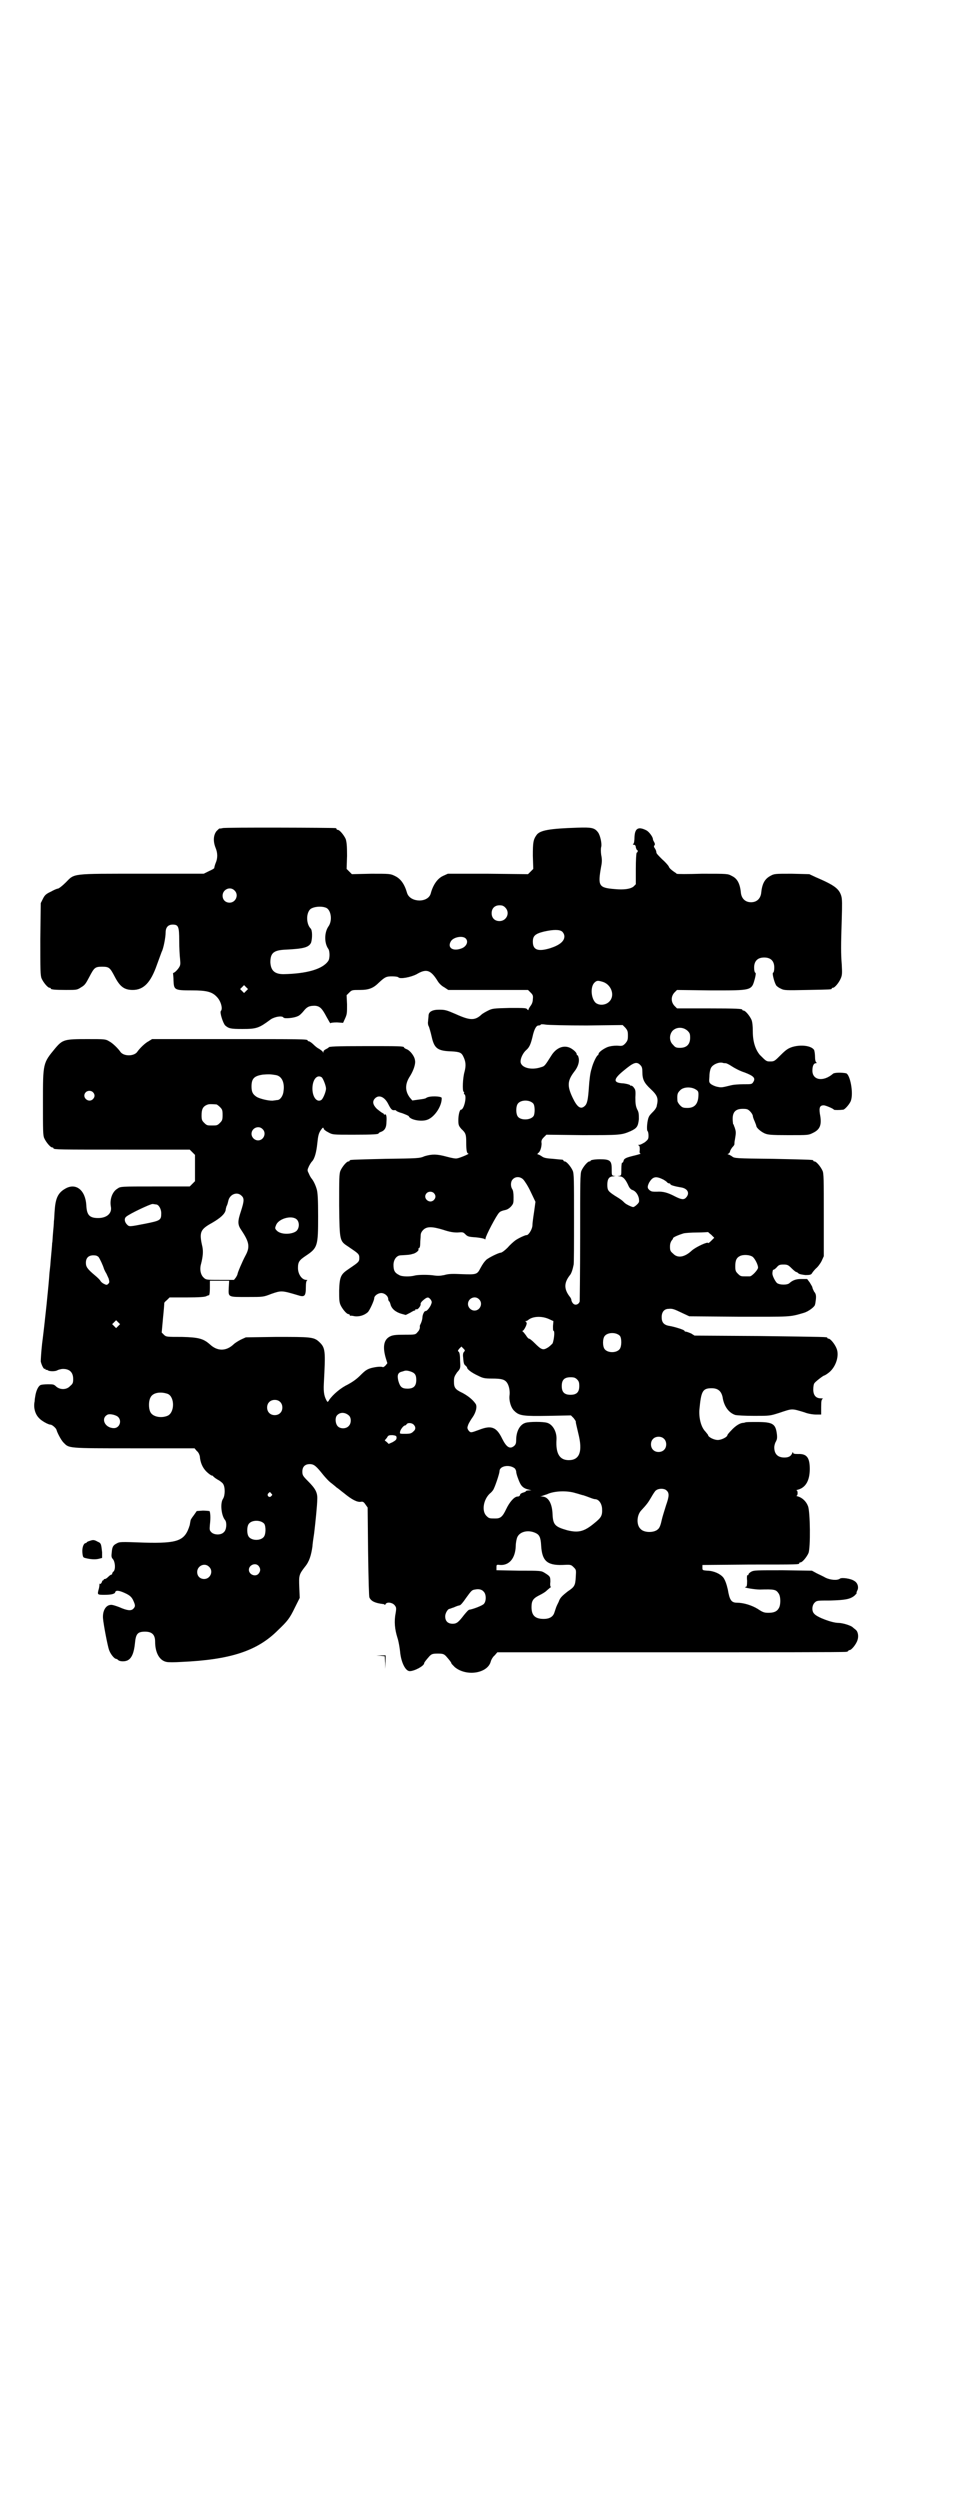 <?xml version="1.0" standalone="no"?>
<!DOCTYPE svg PUBLIC "-//W3C//DTD SVG 20010904//EN"
 "http://www.w3.org/TR/2001/REC-SVG-20010904/DTD/svg10.dtd">
<svg version="1.0" xmlns="http://www.w3.org/2000/svg"
 width="1100pt" height="2850pt" viewBox="0 0 1100 2850"
 preserveAspectRatio="xMidYMid meet">
<g transform="translate(0,2850) scale(0.5,-0.5)"
fill="#000000" stroke="none">
<path d="M508 3812 c-3 -1 -6 -1 -7 -1 0 1 -3 -2 -7 -6 -7 -9 -8 -23 -2 -38 5
-12 5 -24 0 -35 -2 -5 -3 -10 -3 -11 0 -1 -5 -4 -12 -7 l-12 -6 -140 0 c-165
0 -154 1 -175 -20 -8 -8 -16 -14 -18 -14 -2 0 -9 -3 -16 -7 -11 -5 -14 -8 -18
-16 l-5 -10 -1 -82 c0 -71 0 -83 3 -90 4 -9 14 -21 18 -21 2 0 3 -1 3 -2 0 -2
9 -3 35 -3 24 0 25 0 34 6 9 5 11 9 19 24 11 21 13 23 29 23 16 0 18 -2 29
-23 12 -23 22 -30 41 -30 25 0 41 17 55 57 5 14 10 27 11 30 4 7 9 33 9 44 0
12 6 18 16 18 13 0 15 -4 15 -37 0 -15 1 -34 2 -42 1 -12 1 -14 -4 -21 -3 -4
-7 -8 -9 -9 -2 -1 -4 -2 -3 -3 0 -1 1 -8 1 -16 1 -21 2 -22 42 -22 33 0 46 -3
57 -15 9 -9 14 -27 9 -32 -3 -3 5 -28 10 -33 8 -7 13 -8 39 -8 33 0 38 2 65
22 9 6 26 9 29 4 2 -3 24 -1 32 3 4 1 10 7 14 12 8 10 13 12 26 12 11 -1 16
-6 26 -25 5 -9 9 -16 9 -15 0 1 6 2 15 2 l14 -1 5 11 c4 9 4 12 4 31 l-1 21 6
6 c6 6 7 6 24 6 21 0 31 4 44 17 14 13 17 14 30 14 7 0 13 -1 14 -2 3 -5 29 0
42 7 22 13 32 10 48 -16 3 -5 9 -11 15 -14 l9 -6 91 0 91 0 6 -6 c5 -5 6 -7 5
-15 0 -6 -2 -11 -5 -15 -3 -4 -5 -8 -5 -9 0 -2 -1 -1 -3 1 -2 3 -6 3 -40 3
-36 -1 -39 -1 -49 -6 -6 -3 -13 -7 -15 -9 -15 -14 -26 -14 -59 1 -21 9 -24 10
-38 10 -16 0 -24 -5 -24 -14 0 -3 -1 -8 -1 -12 -1 -5 0 -10 2 -13 1 -3 4 -13
6 -22 6 -27 13 -33 45 -34 19 -1 23 -3 27 -11 6 -12 7 -21 3 -36 -4 -14 -5
-43 -2 -45 1 -1 2 -2 1 -3 -1 -1 0 -2 1 -3 6 -4 -1 -35 -8 -35 -3 0 -6 -12 -6
-24 0 -11 1 -13 7 -20 10 -9 11 -13 11 -31 0 -16 1 -25 5 -25 4 0 -19 -10 -26
-11 -3 -1 -13 1 -24 4 -22 6 -33 6 -50 1 -11 -5 -16 -5 -89 -6 -81 -2 -82 -2
-82 -4 0 -1 -1 -2 -3 -2 -4 0 -14 -12 -18 -21 -3 -7 -3 -18 -3 -79 1 -84 1
-81 22 -95 22 -15 24 -16 24 -25 0 -9 -2 -10 -24 -25 -18 -12 -21 -17 -22 -49
0 -19 0 -26 3 -33 4 -9 14 -21 18 -21 2 0 3 -1 3 -2 0 -1 1 -2 2 -2 0 1 5 0
10 -1 10 -1 21 2 29 9 4 3 15 27 15 32 0 6 9 12 16 12 8 0 16 -7 16 -14 0 -2
1 -4 2 -5 1 0 2 -3 3 -6 2 -10 11 -18 24 -22 l11 -3 10 5 c5 3 10 6 11 5 0 0
1 1 1 2 0 1 1 2 2 1 3 -2 10 7 10 11 -1 3 2 7 10 13 6 4 8 4 13 -2 3 -5 3 -6
0 -13 -4 -8 -10 -14 -12 -13 -3 0 -7 -9 -7 -15 0 -2 -1 -7 -3 -12 -2 -4 -3 -7
-3 -7 1 -5 -1 -10 -5 -14 -5 -6 -5 -6 -30 -6 -21 0 -27 -1 -33 -4 -14 -7 -17
-23 -10 -48 l4 -13 -4 -5 c-3 -3 -5 -4 -6 -4 -4 2 -15 1 -27 -2 -10 -3 -14 -6
-25 -17 -9 -9 -18 -15 -29 -21 -15 -7 -33 -22 -42 -35 -1 -3 -3 -4 -4 -4 -7
11 -9 21 -8 41 4 76 4 82 -11 96 -12 11 -20 11 -98 11 l-69 -1 -11 -5 c-6 -3
-14 -8 -17 -11 -17 -16 -37 -16 -54 0 -15 13 -25 16 -64 17 -35 0 -36 0 -41 5
l-5 5 3 33 c2 19 3 34 3 35 0 0 2 3 6 6 l6 6 40 0 c25 0 42 1 44 3 2 1 5 2 6
2 1 0 2 7 2 17 l0 16 22 0 22 0 -1 -16 c-1 -22 -2 -21 43 -21 36 0 36 0 54 7
23 8 24 8 61 -3 15 -5 18 -2 18 18 0 10 1 15 3 16 1 0 1 1 -2 1 -10 0 -19 13
-19 27 0 14 3 18 18 28 27 18 28 22 28 90 0 39 -1 54 -3 61 -3 11 -8 20 -11
24 -2 2 -5 7 -7 12 -4 8 -4 8 0 17 2 4 5 9 7 11 6 6 10 21 12 40 2 19 3 25 10
34 3 4 4 4 5 0 1 -2 5 -5 11 -8 9 -5 10 -5 56 -5 47 0 58 1 58 3 0 1 2 2 4 3
10 3 14 10 14 24 1 13 -1 18 -4 16 -1 -1 -2 0 -2 1 0 1 -2 2 -4 3 -2 1 -7 5
-12 9 -9 9 -11 17 -4 24 9 9 22 3 30 -13 6 -12 9 -15 14 -14 2 0 4 0 4 -1 0
-1 6 -4 14 -6 8 -3 15 -6 15 -7 3 -8 28 -13 42 -8 17 6 34 32 33 50 -1 4 -28
5 -35 0 -2 -2 -10 -3 -18 -4 l-14 -2 -6 7 c-11 15 -11 31 1 49 8 13 13 28 11
36 -1 9 -11 22 -19 25 -3 1 -6 3 -6 4 0 3 -13 3 -86 3 -72 0 -86 -1 -86 -3 0
-1 -3 -2 -6 -4 -3 -1 -6 -4 -6 -6 0 -3 0 -3 -2 1 -1 1 -5 4 -8 6 -3 1 -9 6
-13 10 -4 4 -9 7 -10 7 -2 0 -3 1 -3 2 0 3 -14 3 -183 3 l-172 0 -8 -5 c-8 -4
-20 -16 -25 -23 -7 -12 -33 -12 -40 0 -5 7 -17 19 -25 23 -8 5 -10 5 -50 5
-52 0 -56 -1 -73 -21 -28 -34 -28 -33 -28 -123 0 -64 0 -76 3 -82 4 -9 14 -21
18 -21 2 0 3 -1 3 -2 0 -3 14 -3 161 -3 l150 0 6 -6 6 -6 0 -30 0 -30 -6 -6
-6 -6 -79 0 c-79 0 -79 0 -86 -5 -12 -7 -18 -25 -15 -41 3 -15 -9 -26 -29 -26
-20 0 -26 7 -27 29 -2 35 -24 52 -48 38 -16 -9 -22 -21 -24 -47 -1 -10 -1 -22
-2 -27 0 -5 -1 -17 -2 -27 -1 -10 -1 -20 -2 -23 0 -3 -1 -14 -2 -25 -1 -11 -2
-21 -2 -23 0 -2 -1 -10 -2 -19 -2 -31 -11 -117 -17 -163 -2 -18 -3 -36 -3 -40
2 -9 7 -18 9 -17 1 1 2 0 2 -1 0 -2 1 -2 1 -1 1 0 3 0 4 -1 3 -3 18 -3 22 0 2
1 8 3 13 3 15 0 23 -8 23 -23 0 -9 -1 -11 -7 -16 -8 -9 -23 -9 -32 -1 -5 5 -7
5 -19 5 -8 0 -16 -1 -17 -2 -5 -3 -9 -12 -11 -22 -1 -5 -2 -12 -2 -15 -3 -14
1 -29 10 -38 5 -6 21 -15 26 -15 4 0 13 -8 14 -12 1 -5 10 -23 16 -29 13 -13
7 -13 160 -13 l139 0 5 -6 c4 -3 6 -8 7 -12 1 -14 6 -26 15 -35 5 -5 11 -9 12
-9 2 0 3 -1 3 -1 0 -1 5 -5 10 -8 6 -3 12 -8 13 -10 5 -7 5 -26 0 -34 -7 -10
-4 -39 5 -49 4 -6 3 -22 -3 -27 -6 -7 -21 -7 -28 -1 -5 5 -5 6 -4 18 2 16 1
28 -1 31 -1 0 -8 1 -15 1 l-14 -1 -7 -10 c-4 -5 -7 -10 -7 -11 0 0 -1 -5 -2
-11 -11 -36 -26 -42 -104 -40 -54 2 -56 2 -63 -2 -8 -4 -10 -8 -11 -20 -1 -9
-1 -12 3 -16 5 -7 6 -23 1 -28 -2 -1 -3 -4 -3 -5 0 -1 -1 -2 -2 -2 -1 0 -4 -2
-7 -5 -3 -3 -6 -5 -8 -5 -2 0 -3 -1 -2 -1 0 -1 -1 -2 -2 -2 -1 0 -2 -2 -3 -5
-1 -2 -3 -4 -4 -3 -2 1 -2 1 -1 0 0 -1 0 -7 -2 -13 -3 -12 -3 -12 14 -12 15 0
23 2 24 6 1 5 9 4 22 -2 11 -5 16 -9 20 -19 4 -9 4 -12 -1 -17 -5 -5 -14 -4
-32 4 -8 3 -17 6 -20 5 -11 -1 -18 -14 -17 -30 1 -14 11 -66 14 -73 3 -9 12
-20 16 -20 1 0 3 -1 5 -3 3 -3 15 -4 22 0 9 5 14 18 16 39 2 21 6 26 23 26 16
0 23 -7 23 -23 0 -25 10 -43 26 -46 3 -1 19 -1 34 0 112 5 173 25 220 72 22
21 27 27 39 52 l11 22 -1 24 c-1 27 -1 29 13 47 10 12 14 26 17 46 0 4 2 18 4
31 3 25 7 65 7 76 1 16 -4 25 -21 42 -12 12 -13 14 -13 22 0 11 6 17 17 17 10
0 15 -5 31 -25 5 -6 13 -15 19 -19 5 -4 11 -9 12 -10 1 0 9 -7 17 -13 17 -14
29 -20 37 -19 5 1 7 0 11 -6 l5 -7 1 -100 c1 -69 2 -102 3 -105 4 -9 14 -13
31 -15 2 0 4 -1 4 -2 0 -1 1 0 2 2 3 5 14 4 20 -2 4 -5 5 -6 3 -18 -4 -20 -2
-38 4 -57 3 -9 5 -23 6 -31 2 -24 12 -45 22 -45 11 0 33 12 33 18 0 2 5 8 12
16 5 5 7 6 19 6 12 0 14 -1 19 -6 7 -8 12 -14 12 -16 0 -1 4 -5 8 -9 27 -22
75 -14 82 13 1 4 5 11 9 14 l6 7 395 0 c217 0 397 0 401 1 3 0 5 2 5 2 0 1 1
2 3 2 4 0 15 13 18 23 3 9 1 20 -5 24 -1 1 -4 3 -6 5 -4 4 -23 10 -33 10 -14
0 -49 13 -55 21 -6 6 -5 19 1 25 5 5 6 5 36 5 34 1 45 3 55 11 3 3 6 6 5 6 -1
0 0 3 2 7 3 7 0 17 -8 21 -7 5 -28 8 -32 5 -6 -5 -23 -3 -33 2 -5 3 -14 7 -20
10 l-11 6 -66 1 c-60 0 -66 0 -72 -3 -4 -2 -7 -5 -7 -7 0 -1 -1 -2 -2 -1 -1 1
-2 -5 -1 -13 0 -11 -1 -14 -3 -14 -10 -1 20 -6 32 -6 34 1 37 0 43 -9 5 -7 5
-27 0 -34 -4 -7 -11 -10 -23 -10 -10 0 -13 1 -25 9 -13 8 -32 14 -47 14 -13 0
-17 6 -21 30 -3 13 -6 21 -10 27 -7 9 -23 16 -37 16 -11 1 -11 1 -11 7 l0 6
108 1 c111 0 113 0 113 3 0 1 1 2 3 2 4 0 14 12 18 21 5 12 4 95 -1 107 -4 11
-13 19 -22 22 -4 1 -6 2 -4 2 3 0 3 12 0 12 -2 0 0 1 4 2 17 5 26 21 26 47 0
26 -7 35 -27 34 -9 0 -11 1 -11 3 0 2 -1 2 -2 -1 -3 -7 -8 -10 -18 -10 -15 0
-23 8 -23 23 0 5 2 11 4 14 2 4 3 7 2 16 -3 24 -9 28 -46 28 -14 0 -26 0 -26
-1 -1 0 -3 -1 -5 -1 -7 0 -18 -7 -27 -17 -5 -5 -9 -10 -9 -11 0 -4 -13 -11
-22 -11 -9 0 -22 7 -22 11 0 1 -3 4 -6 8 -10 10 -15 30 -14 49 4 43 7 50 28
50 15 0 22 -7 25 -20 3 -21 14 -36 29 -41 5 -1 21 -2 44 -2 35 0 35 0 57 7 30
10 27 10 57 1 7 -3 19 -5 26 -5 l12 0 0 17 c0 15 1 18 4 19 1 0 0 1 -5 1 -11
0 -17 7 -17 20 0 7 1 13 3 15 3 4 20 17 22 17 1 0 6 3 11 7 16 13 24 39 17 55
-4 10 -14 22 -18 22 -2 0 -3 1 -3 2 0 2 -1 2 -154 4 l-149 1 -8 5 c-5 2 -10 4
-12 4 -2 0 -3 1 -3 2 0 2 -22 9 -34 11 -13 2 -18 8 -18 20 0 12 6 19 16 19 9
1 13 -1 32 -10 l15 -7 113 -1 c121 0 115 -1 149 9 10 3 25 14 25 19 0 0 1 3 1
5 2 12 2 19 -3 24 -2 4 -4 8 -4 10 0 1 -3 6 -6 11 l-6 8 -14 0 c-12 0 -19 -3
-26 -9 -4 -5 -23 -5 -29 0 -4 4 -9 14 -10 19 -1 4 1 13 2 11 1 0 4 2 7 5 5 6
7 7 16 7 9 0 11 -1 19 -9 4 -4 9 -8 10 -8 1 0 3 -1 5 -3 2 -2 8 -3 16 -4 11 0
13 1 15 4 1 2 5 7 9 11 4 3 10 11 13 17 l5 11 0 94 c0 81 0 95 -3 101 -4 9
-14 21 -18 21 -2 0 -3 1 -3 2 0 2 -1 2 -92 4 -87 1 -88 1 -94 6 -3 2 -7 4 -8
4 -2 0 -2 1 1 2 1 1 3 3 3 5 0 1 2 5 5 9 3 3 5 6 5 7 0 1 0 6 1 10 2 12 3 17
1 24 -1 3 -2 7 -3 8 0 2 -1 4 -2 4 0 1 -1 7 -1 12 0 16 7 23 23 23 10 0 12 -1
17 -6 3 -3 6 -8 6 -10 0 -2 2 -8 4 -12 2 -5 4 -10 4 -11 0 -4 10 -13 19 -17 7
-3 13 -4 54 -4 46 0 46 0 56 5 17 8 21 19 16 44 -2 14 0 19 9 19 4 0 23 -8 23
-10 1 -1 13 -1 21 0 4 0 16 14 18 21 6 18 -2 59 -11 62 -9 2 -27 2 -30 -1 -22
-19 -47 -15 -47 7 0 11 3 17 8 17 2 0 2 1 1 2 -2 1 -3 6 -3 12 0 6 -1 13 -2
16 -6 10 -30 13 -50 7 -9 -3 -14 -6 -26 -18 -14 -14 -15 -15 -24 -15 -9 0 -9
0 -24 15 -10 12 -16 30 -16 53 0 13 -1 22 -3 27 -4 9 -14 21 -18 21 -2 0 -3 1
-3 2 0 2 -11 3 -80 3 l-69 0 -6 6 c-8 9 -8 21 0 30 l6 6 77 -1 c96 0 93 -1
101 28 2 8 2 12 1 12 -2 1 -3 6 -3 12 0 15 8 23 23 23 15 0 23 -8 23 -23 0 -6
-1 -11 -3 -12 -2 0 2 -19 7 -28 1 -2 6 -6 11 -8 7 -4 12 -4 60 -3 54 1 56 1
56 3 0 1 1 2 3 2 4 0 14 12 18 22 3 7 3 12 2 31 -2 25 -2 42 0 104 1 33 1 45
-1 52 -5 17 -16 25 -58 43 l-15 7 -40 1 c-39 0 -40 0 -49 -5 -13 -7 -19 -18
-21 -40 -2 -12 -10 -20 -23 -20 -13 0 -21 8 -23 20 -2 22 -8 34 -21 40 -9 5
-9 5 -68 5 -32 -1 -58 -1 -58 0 0 1 -4 3 -8 6 -4 3 -9 7 -10 11 -2 3 -8 10
-15 16 -7 7 -13 13 -13 15 0 2 -1 6 -3 9 -3 4 -3 6 -2 7 2 2 2 4 0 8 -2 3 -3
6 -3 7 0 5 -9 17 -15 20 -18 9 -26 5 -27 -15 0 -8 -1 -16 -3 -16 -1 -1 -1 -2
2 -2 2 0 4 -2 4 -6 1 -3 2 -6 3 -6 2 0 2 -5 -1 -6 -1 -1 -2 -17 -2 -37 l0 -35
-5 -5 c-7 -6 -23 -8 -43 -6 -37 3 -39 7 -31 52 2 9 2 17 0 26 -1 7 -1 15 0 18
2 7 -2 26 -7 33 -8 11 -15 12 -47 11 -64 -2 -85 -6 -93 -16 -8 -11 -9 -17 -9
-48 l1 -30 -6 -6 -6 -6 -92 1 -91 0 -11 -5 c-13 -6 -23 -21 -28 -40 -6 -22
-47 -21 -54 1 -6 21 -15 33 -28 39 -10 5 -12 5 -54 5 l-44 -1 -6 6 -6 6 1 30
c0 24 -1 31 -3 38 -4 9 -14 21 -18 21 -2 0 -3 1 -3 2 0 1 -1 2 -2 2 -7 1 -254
2 -258 0z m27 -142 c11 -10 3 -28 -11 -28 -9 0 -16 6 -16 16 0 14 17 22 27 12z
m618 -39 c12 -12 3 -31 -13 -31 -11 0 -18 7 -18 18 0 11 7 18 18 18 6 0 9 -1
13 -5z m-408 -1 c11 -6 14 -30 4 -43 -9 -14 -9 -37 0 -50 4 -5 4 -23 0 -28
-13 -19 -50 -29 -102 -30 -20 0 -29 8 -30 27 0 22 8 28 37 29 39 2 51 5 56 16
3 10 3 28 -1 32 -10 10 -11 34 -1 44 7 6 26 8 37 3z m538 -54 c3 -3 5 -7 5
-11 0 -11 -11 -20 -33 -27 -27 -8 -39 -4 -39 15 0 13 5 18 25 23 22 5 36 5 42
0z m-219 -17 c5 -7 0 -17 -10 -21 -20 -8 -34 1 -25 16 6 10 29 14 35 5z m313
-98 c19 -7 27 -32 13 -45 -8 -8 -23 -9 -31 -2 -10 10 -12 35 -3 45 6 6 8 6 21
2z m-815 -20 l-5 -5 -4 4 -5 5 4 4 5 5 4 -4 5 -5 -4 -4z m777 -79 l82 1 6 -6
c5 -6 6 -8 6 -18 0 -10 -1 -12 -6 -18 -6 -6 -7 -6 -19 -5 -8 0 -15 -1 -21 -3
-10 -4 -21 -12 -21 -16 0 -1 -1 -3 -2 -3 -3 -2 -11 -18 -14 -31 -3 -8 -5 -26
-6 -41 -2 -30 -4 -39 -10 -44 -9 -8 -17 -2 -27 19 -13 27 -12 39 3 59 9 11 12
22 11 30 -1 5 -2 8 -3 8 -1 0 -2 1 -2 3 0 3 -7 10 -15 14 -15 7 -32 0 -43 -18
-14 -22 -15 -24 -23 -26 -23 -8 -47 -1 -47 13 0 8 6 20 13 26 7 6 10 13 14 29
4 19 9 27 14 27 3 0 5 1 5 2 0 1 5 1 11 0 6 -1 48 -2 94 -2z m230 -12 c5 -5 6
-7 6 -16 0 -15 -8 -23 -23 -23 -9 0 -11 1 -16 7 -9 8 -9 23 -1 32 9 9 24 9 34
0z m87 -74 c2 0 8 -3 14 -7 6 -4 19 -11 29 -14 21 -8 26 -13 20 -22 -3 -5 -4
-5 -23 -5 -10 0 -22 -1 -26 -2 -21 -5 -23 -6 -32 -4 -6 1 -12 4 -15 6 -5 4 -5
5 -4 18 0 8 2 17 4 20 4 7 17 13 26 11 2 -1 5 -1 7 -1z m-194 -5 c3 -3 4 -7 4
-15 0 -17 4 -25 19 -39 15 -14 18 -21 14 -37 0 -4 -4 -10 -8 -14 -4 -4 -9 -9
-10 -12 -4 -7 -6 -31 -3 -33 1 -1 2 -5 2 -10 0 -8 -1 -9 -8 -15 -5 -3 -10 -6
-13 -6 -3 0 -3 0 -1 -2 2 -1 2 -4 2 -10 -1 -6 0 -8 2 -8 2 0 -4 -2 -12 -4 -21
-5 -26 -7 -27 -13 -1 -3 -2 -4 -3 -4 -1 1 -2 -5 -2 -14 0 -15 0 -15 -5 -16 -5
0 -5 0 1 -1 8 0 14 -7 21 -23 2 -4 5 -7 8 -8 7 -2 13 -10 15 -19 1 -8 1 -9 -4
-14 -3 -3 -7 -6 -9 -6 -3 0 -16 6 -20 10 -5 5 -7 7 -22 16 -15 10 -17 12 -17
25 0 13 4 19 14 19 6 1 6 1 2 1 -6 1 -6 1 -6 16 0 19 -4 22 -27 22 -13 0 -21
-2 -21 -3 0 -1 -1 -2 -3 -2 -4 0 -14 -12 -18 -21 -3 -7 -3 -24 -3 -151 0 -79
-1 -145 -1 -147 -2 -7 -10 -10 -15 -5 -2 2 -4 6 -4 8 0 2 -2 6 -4 8 -13 17
-13 31 0 48 4 4 7 14 9 24 1 2 1 49 1 105 0 90 0 103 -3 110 -4 9 -14 21 -18
21 -2 0 -3 1 -3 2 0 1 -1 1 -2 2 -2 0 -12 1 -22 2 -15 1 -21 2 -26 6 -3 2 -7
4 -8 4 -2 0 -2 1 0 3 5 3 8 14 8 22 -1 6 0 9 5 14 l6 6 82 -1 c86 0 89 0 110
9 15 7 17 11 19 27 0 12 0 16 -4 23 -3 7 -4 12 -4 27 1 16 0 18 -4 23 -2 3 -5
4 -6 4 -1 -1 -2 0 -2 1 -1 1 -7 3 -15 4 -24 1 -24 9 -1 28 24 20 31 23 40 13z
m-833 -22 c14 -2 21 -17 18 -37 -1 -11 -8 -20 -14 -20 -2 0 -6 -1 -8 -1 -7 -2
-30 3 -39 8 -9 6 -12 11 -12 24 0 18 6 24 26 27 13 1 17 1 29 -1z m105 -5 c3
-2 10 -19 10 -26 0 -7 -7 -24 -11 -26 -10 -6 -20 7 -20 26 0 20 10 33 21 26z
m854 -28 c5 -3 6 -5 6 -11 0 -21 -8 -31 -25 -31 -10 0 -12 1 -17 6 -3 3 -6 8
-6 10 -1 15 0 18 6 24 7 8 25 9 36 2z m-1376 -6 c5 -5 5 -11 0 -16 -10 -10
-27 5 -16 16 4 4 12 4 16 0z m1005 -26 c4 -5 4 -22 1 -28 -6 -10 -29 -11 -36
-2 -5 6 -5 24 0 30 7 9 27 9 35 0z m-723 -2 c1 0 5 -3 8 -6 5 -5 6 -7 6 -18 0
-11 -1 -13 -6 -18 -6 -6 -7 -6 -18 -6 -11 0 -12 0 -18 6 -5 5 -6 7 -6 17 0 14
3 20 12 24 5 2 8 2 22 1z m105 -56 c10 -9 3 -26 -10 -26 -8 0 -15 7 -15 15 0
13 16 20 25 11z m595 -115 c3 -3 11 -15 17 -28 l11 -23 -3 -22 c-2 -13 -4 -27
-4 -33 -1 -9 -9 -21 -13 -21 -2 1 -19 -7 -26 -12 -4 -3 -12 -10 -18 -17 -6 -6
-13 -11 -15 -11 -5 0 -27 -11 -33 -16 -5 -5 -8 -9 -14 -20 -7 -14 -10 -14 -41
-13 -22 1 -31 1 -41 -2 -10 -2 -15 -2 -23 -1 -12 2 -35 2 -44 0 -10 -3 -30 -3
-36 1 -10 5 -13 10 -13 23 0 12 7 22 17 22 16 1 20 1 26 3 7 1 16 8 14 11 -1
1 0 2 1 2 2 1 3 5 3 11 0 6 1 13 1 18 0 5 2 9 6 13 8 8 20 8 46 0 15 -5 23 -6
32 -6 12 1 13 1 18 -4 5 -5 7 -6 24 -7 10 -1 20 -3 20 -4 1 -1 2 -1 2 1 0 6
26 55 31 59 2 3 8 5 13 6 5 1 9 3 14 8 6 7 6 8 6 22 0 9 -1 15 -3 18 -4 6 -4
17 1 22 6 7 17 7 24 0z m317 1 c5 -2 10 -6 11 -7 1 -2 4 -3 5 -3 2 0 3 -1 3
-2 0 -2 11 -5 23 -7 16 -2 22 -13 13 -23 -5 -6 -11 -5 -25 2 -17 9 -28 12 -42
11 -9 0 -12 0 -16 3 -6 5 -6 8 -2 17 8 14 15 16 30 9z m-521 -32 c5 -5 5 -11
0 -16 -10 -10 -27 5 -16 16 4 4 12 4 16 0z m-439 -6 c7 -6 6 -13 -1 -35 -8
-24 -8 -31 1 -44 18 -27 20 -38 9 -58 -7 -13 -18 -39 -18 -42 0 -1 -2 -5 -4
-8 l-4 -5 -32 0 c-30 0 -32 0 -37 5 -7 6 -10 19 -6 32 4 16 5 27 3 38 -8 34
-5 40 22 55 19 11 29 20 31 29 0 2 1 6 2 9 2 3 3 8 4 12 3 15 20 22 30 12z
m-195 -20 c6 0 12 -10 12 -20 0 -16 -2 -17 -37 -24 -36 -7 -36 -7 -41 -2 -6 6
-7 14 -2 18 8 7 55 29 60 29 3 0 6 -1 8 -1z m322 -35 c6 -7 5 -20 -2 -26 -11
-8 -35 -8 -44 1 -5 5 -5 6 -1 15 8 14 37 21 47 10z m945 -48 c-4 -4 -7 -6 -7
-5 0 4 -28 -9 -37 -17 -17 -16 -33 -18 -43 -7 -6 5 -7 7 -7 16 0 7 2 11 4 14
2 2 3 4 3 5 0 2 11 7 24 11 4 1 18 2 31 2 13 0 24 1 25 1 0 0 3 -3 7 -6 l7 -7
-7 -7z m94 -36 c5 -3 13 -18 13 -25 0 -5 -14 -20 -19 -20 -2 0 -6 0 -9 0 -11
0 -12 0 -18 6 -5 5 -6 7 -6 17 0 14 3 20 12 24 8 3 21 2 27 -2z m-1492 -1 c3
-4 10 -19 12 -26 1 -3 4 -9 6 -12 1 -2 3 -7 5 -11 2 -8 2 -9 -1 -12 -3 -3 -4
-3 -10 0 -4 2 -7 5 -8 7 -1 2 -6 7 -12 12 -18 15 -21 20 -21 29 0 11 6 17 17
17 6 0 9 -1 12 -4z m868 -96 c10 -9 3 -26 -10 -26 -8 0 -15 7 -15 15 0 13 16
20 25 11z m159 -45 l11 -5 -1 -11 c0 -6 0 -11 1 -11 4 0 1 -22 -2 -29 -3 -3
-8 -8 -12 -10 -10 -6 -14 -4 -29 11 -6 6 -11 10 -13 10 -1 0 -4 3 -7 8 -3 4
-6 8 -7 8 -1 1 -1 2 0 2 2 0 9 12 9 17 0 1 -1 3 -2 4 -2 0 -2 1 0 1 1 0 4 1 6
3 10 8 30 9 46 2z m-982 -16 l-5 -5 -4 4 -5 5 4 4 5 5 4 -4 5 -5 -4 -4z m1145
-23 c4 -6 4 -24 -1 -30 -7 -9 -27 -9 -34 0 -5 6 -5 24 0 30 7 9 27 9 35 0z
m-356 -36 c-2 -2 -3 -6 -2 -13 1 -14 2 -16 6 -19 1 -1 3 -3 3 -4 0 -4 11 -12
24 -18 12 -6 15 -7 33 -7 21 0 28 -2 33 -8 5 -6 8 -18 7 -29 -2 -13 3 -30 11
-37 11 -11 21 -12 78 -11 l51 1 6 -6 c3 -4 6 -8 5 -9 0 -2 3 -14 6 -27 10 -40
3 -60 -22 -60 -21 0 -30 15 -28 47 1 17 -8 34 -21 38 -9 3 -41 3 -50 0 -13 -4
-21 -20 -21 -39 0 -7 -1 -10 -4 -13 -10 -9 -18 -4 -28 16 -13 27 -25 31 -53
20 -19 -7 -19 -7 -24 -1 -3 5 -3 6 0 14 2 4 6 11 9 15 8 11 12 26 7 32 -7 10
-18 18 -29 24 -17 8 -20 12 -20 26 0 10 1 12 7 21 8 9 8 9 7 27 0 11 -1 18 -3
20 -3 2 -2 3 1 7 l5 5 4 -4 c4 -4 5 -5 2 -8z m-113 -50 c3 -3 4 -8 4 -14 0
-14 -6 -20 -20 -20 -13 0 -17 4 -21 18 -3 13 -1 19 9 21 3 1 6 2 7 2 5 1 18
-3 21 -7z m371 -13 c4 -4 5 -7 5 -15 0 -14 -6 -20 -20 -20 -14 0 -20 6 -20 20
0 14 6 20 20 20 8 0 11 -1 15 -5z m-934 -33 c16 -7 16 -43 -1 -50 -15 -6 -34
-2 -39 9 -4 8 -4 24 0 32 5 12 23 15 40 9z m256 -18 c7 -6 7 -19 1 -25 -6 -7
-19 -7 -25 -1 -7 6 -7 19 -1 25 6 7 19 7 25 1z m157 -31 c6 -5 6 -18 0 -24 -6
-7 -19 -7 -25 -1 -6 6 -7 21 -1 26 7 7 18 6 26 -1z m-527 -3 c10 -9 4 -26 -9
-26 -21 0 -31 23 -14 31 6 2 18 -1 23 -5z m675 -18 c5 -5 5 -11 0 -15 -5 -5
-7 -6 -20 -6 -11 0 -12 0 -11 4 0 5 8 15 11 15 1 0 3 1 4 3 3 4 12 3 16 -1z
m-39 -30 c0 -4 -2 -6 -9 -10 l-9 -4 -4 4 -5 4 5 6 c3 6 5 6 13 6 8 -1 9 -2 9
-6z m610 -2 c7 -6 7 -19 1 -25 -6 -7 -19 -7 -25 -1 -7 6 -7 19 -1 25 6 7 19 7
25 1z m-340 -68 c1 -1 3 -5 3 -7 0 -5 5 -19 9 -27 4 -8 10 -12 19 -14 l7 -2
-6 0 c-4 0 -7 -1 -7 -2 0 -1 -3 -2 -6 -3 -4 -1 -7 -3 -7 -5 -1 -3 -3 -4 -6 -4
-7 0 -18 -12 -26 -29 -8 -17 -13 -21 -24 -21 -14 0 -15 0 -21 6 -11 11 -7 37
8 51 4 3 8 8 9 11 4 8 13 35 13 40 0 12 23 16 35 6z m346 -50 c7 -6 6 -14 -1
-34 -3 -10 -8 -25 -10 -34 -2 -10 -5 -18 -8 -20 -8 -9 -32 -9 -40 0 -10 9 -9
31 1 42 13 14 16 18 23 30 4 7 9 15 11 16 6 5 19 5 24 0z m-208 -6 c8 -2 16
-5 18 -5 3 -1 9 -3 14 -5 5 -2 11 -4 13 -4 8 0 15 -9 16 -21 1 -17 -2 -21 -18
-34 -23 -19 -36 -22 -61 -16 -28 8 -33 12 -34 37 -1 25 -10 40 -24 40 -5 1 -5
1 -1 1 3 1 8 3 12 4 16 8 46 9 65 3z m-694 -1 c3 -3 3 -3 0 -6 -4 -5 -11 1 -7
6 4 4 4 4 7 0z m-16 -69 c4 -6 4 -24 -1 -30 -7 -9 -27 -9 -34 0 -5 6 -5 24 0
30 7 9 27 9 35 0z m619 -21 c9 -4 12 -10 13 -29 2 -34 13 -45 48 -44 19 1 20
1 26 -5 6 -6 6 -6 5 -22 -1 -20 -3 -23 -18 -33 -14 -11 -18 -15 -21 -24 -2 -4
-5 -10 -6 -13 -1 -3 -3 -9 -4 -12 -3 -9 -11 -14 -24 -14 -20 0 -28 8 -28 27 0
15 4 20 18 27 6 3 13 7 16 10 2 2 6 5 8 7 2 1 3 2 2 2 -1 0 -2 5 -1 11 0 12 0
13 -13 21 -8 5 -9 5 -59 5 l-51 1 0 6 c0 7 0 7 9 6 20 -1 34 15 35 43 0 8 2
16 3 19 5 14 25 19 42 11z m-632 -75 c5 -6 5 -12 0 -18 -7 -8 -22 -2 -22 9 0
11 15 17 22 9z m-113 -2 c11 -10 3 -28 -11 -28 -9 0 -16 6 -16 16 0 14 17 22
27 12z m627 -57 c6 -6 6 -22 0 -28 -4 -4 -25 -12 -33 -13 -2 0 -7 -6 -12 -12
-13 -17 -17 -20 -26 -20 -11 0 -17 6 -17 17 0 7 6 17 10 17 1 0 5 2 9 3 9 4
10 4 14 5 2 0 8 7 14 16 13 18 14 19 21 20 9 2 16 0 20 -5z"/>
<path d="M205 2187 c-4 -1 -7 -3 -7 -3 0 -1 -1 -2 -2 -2 -5 0 -9 -10 -8 -22 1
-10 2 -11 6 -12 11 -3 23 -4 31 -2 l8 2 0 13 c-2 18 -2 21 -10 24 -7 4 -10 5
-18 2z"/>
<path d="M868 1925 l10 -1 1 -15 0 -14 1 16 0 15 -10 0 -11 -1 9 0z"/>
</g>
</svg>
